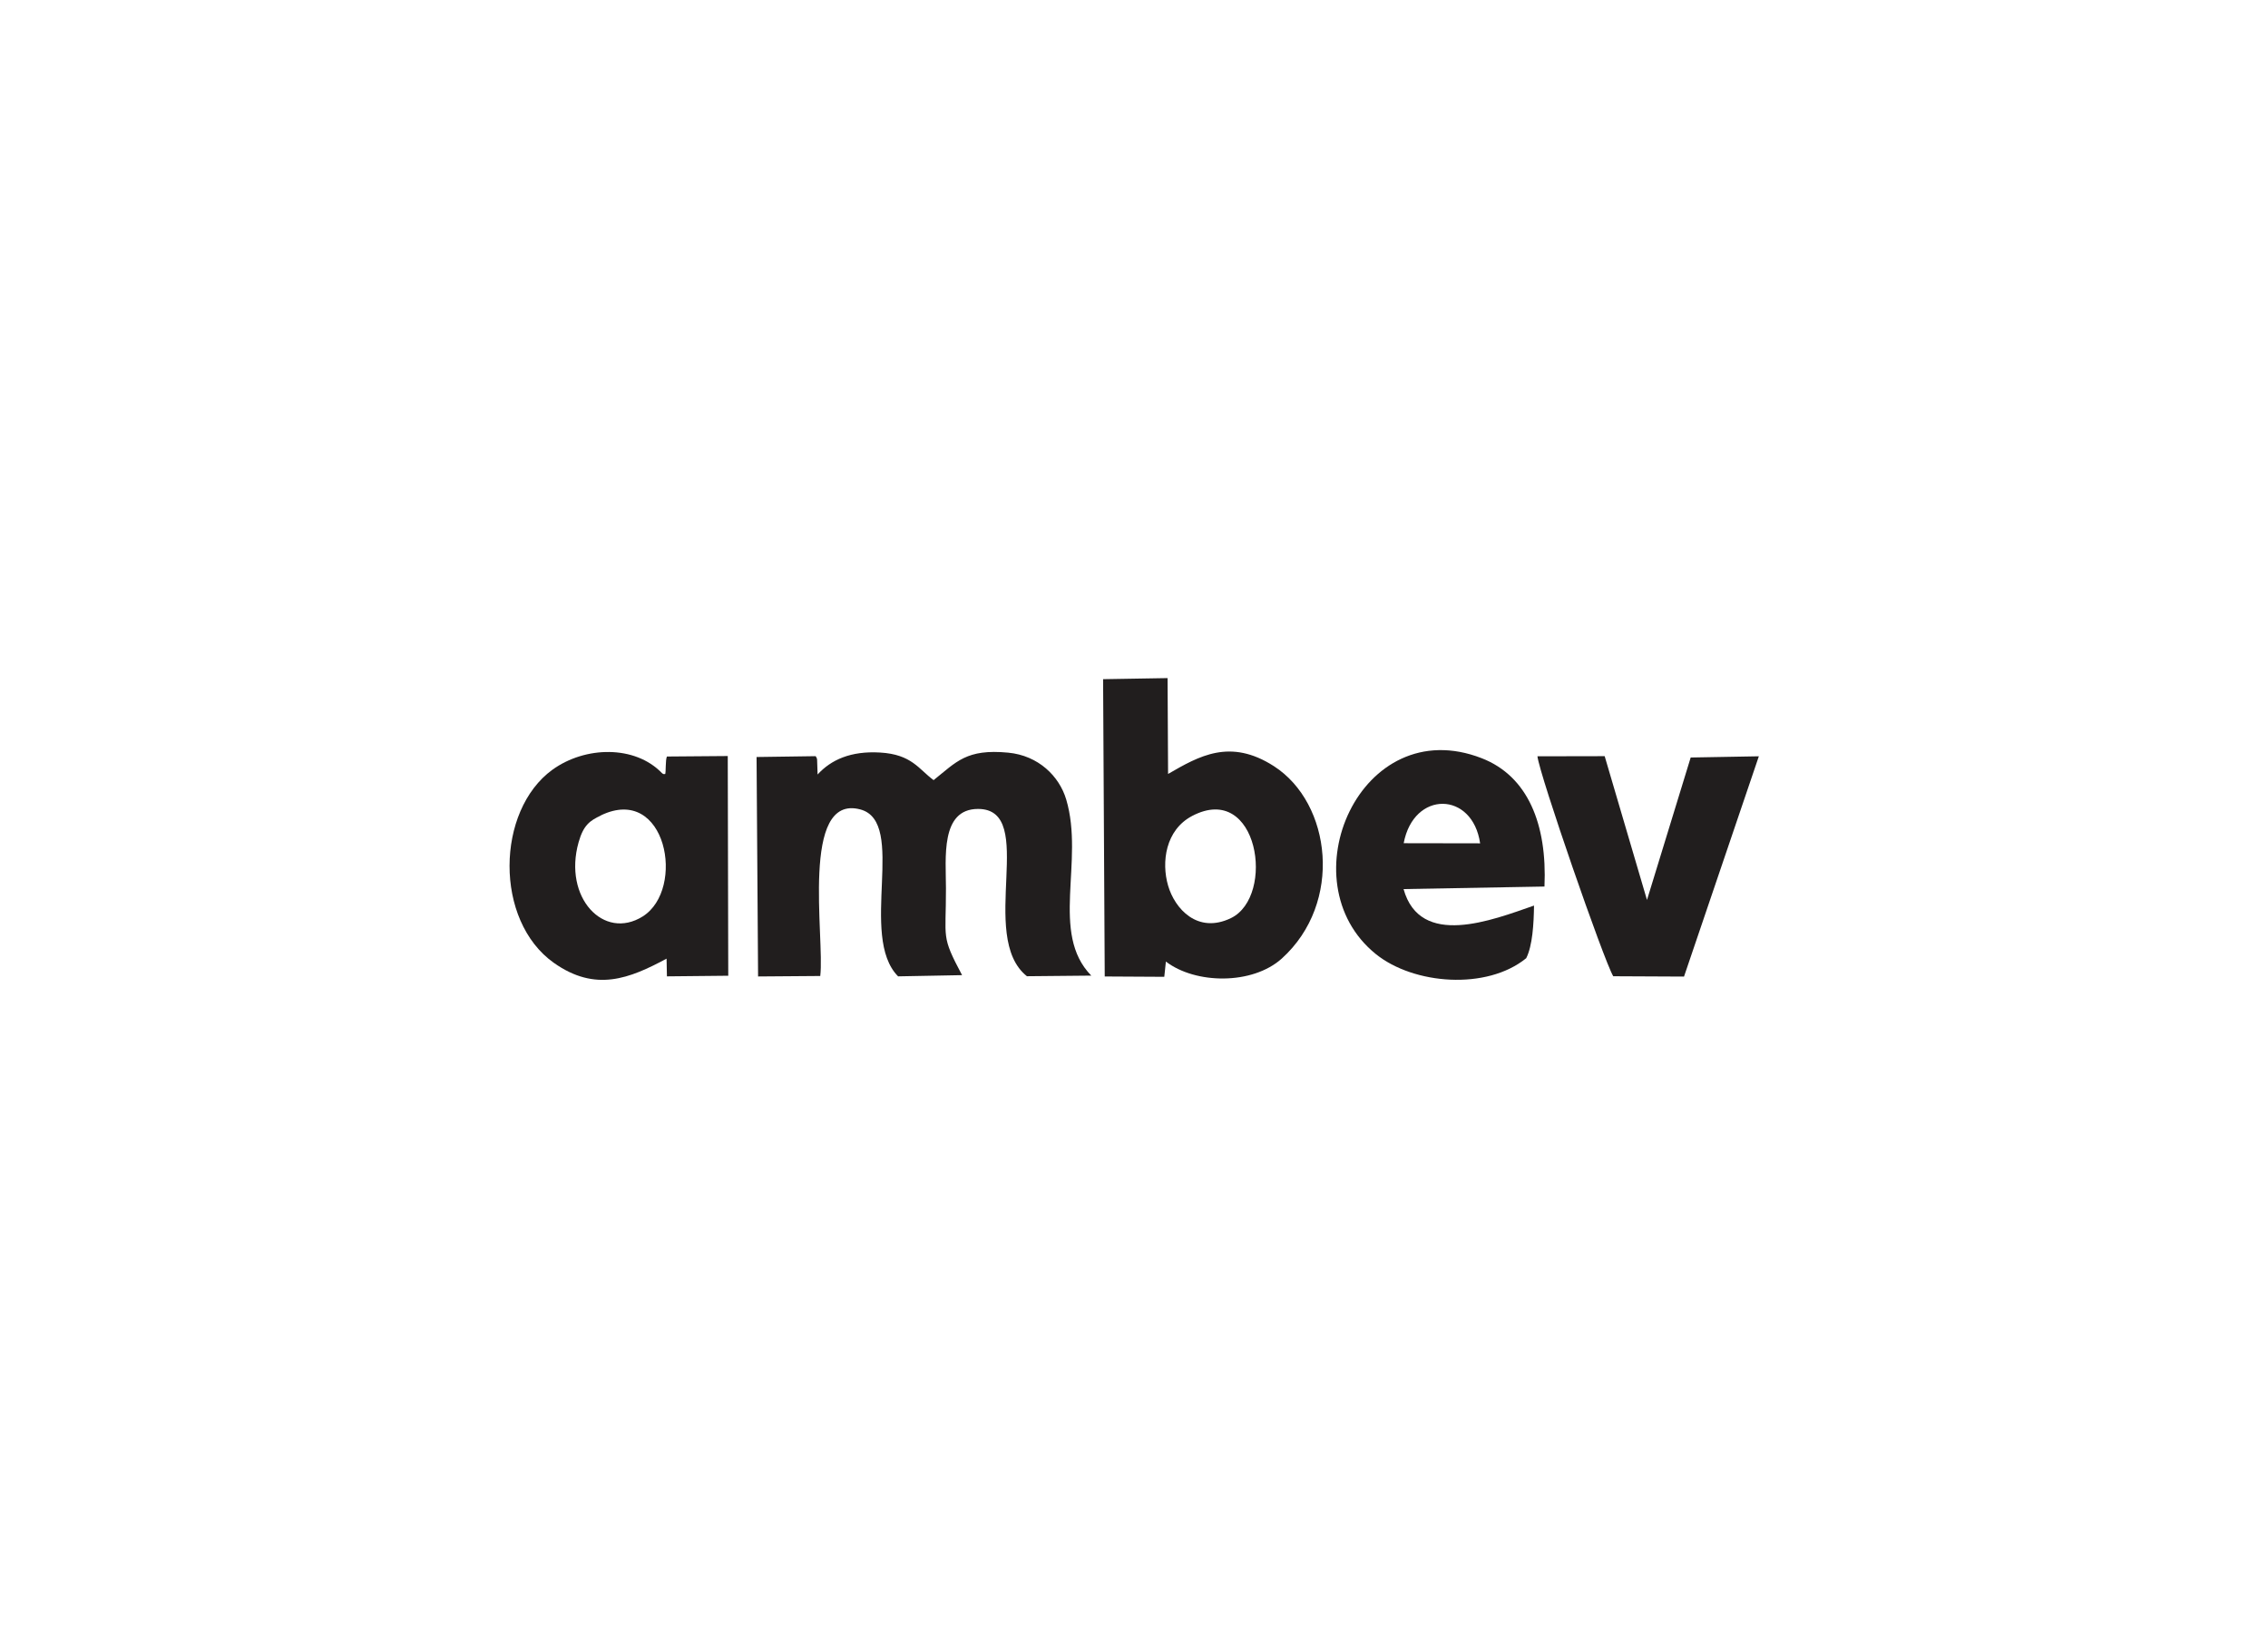 <svg width="243" height="176" fill="none" xmlns="http://www.w3.org/2000/svg"><path fill-rule="evenodd" clip-rule="evenodd" d="M64.382 87.357c7.016-3.372 9.12 7.91 4.48 10.829-4.183 2.619-8.54-2.036-6.868-7.95.526-1.855 1.214-2.309 2.388-2.866v-.013zm6.537-4.533c-2.887-2.996-8.21-2.898-11.731-.356-6.045 4.383-6.26 16.16.162 20.698 4.466 3.152 8.101 1.67 12.068-.457l.038 1.897 6.571-.066-.053-23.539-6.517.052c-.175.363-.094 1.673-.189 1.893-.567 1.168.32.28-.349-.122z" fill="#211E1E"/><path d="M71.009 83.456c.03-.015.06.03.09.022.015 0 .023-.015.038-.022.023-.008.038 0 .06 0 .054.007.062.022.031.083-.005.007-.06.007-.068.007-.046 0-.015.008-.046-.03-.004-.007-.015-.007-.015-.007-.004-.014.015-.037.023-.044.005-.015.006-.03.015-.037.015-.014.088-.007.106 0l-.008.077c-.022 0-.023-.007-.053 0-.008 0-.015.007-.023 0a.102.102 0 0 1-.03-.022c-.016 0-.03 0-.023.007-.001-.007.003 0 0 0 .003 0 .01.008.013.008.006-.008.007-.015.015-.023h.053s.002 0 0 0c.004.093-.016.044.022.067h-.007c-.023 0-.038.007-.061 0-.016-.008-.023-.023-.038-.023-.031-.007-.061.037-.09.022v-.077l-.004-.008z" fill="#211E1E"/><path d="M71.106 83.49c-.008-.007.007-.007.023-.007a.102.102 0 0 0 .03.022c.008.007.015 0 .023 0 .03-.007.03 0 .053 0l.008-.076c-.018-.008-.09-.015-.106 0-.01.007-.01.021-.015.036-.008.007-.027.03-.023.044 0 0 .01 0 .015.008.03.037 0 .03.046.03.007 0 .063 0 .068-.008.03-.061.023-.076-.03-.083-.023 0-.038-.008-.061 0-.015.007-.023.022-.038.022-.03.007-.06-.037-.09-.022l.004.008v.078c.029.014.059-.03.09-.023.015 0 .022.015.038.022.022.008.038 0 .06 0h.008c-.038-.022-.018.027-.022-.066m-.081.015c.003 0-.001-.007 0 0zm0 0c.003 0 .01.008.013.008.006-.008.007-.015.015-.023h.053m0 0c.002 0 0 0 0 0z" stroke="#211E1E" stroke-width=".462"/><path d="M71.072 83.3c.008 0 .016.008.023.015h.151c.03.001.045-.007.015.052H71.2c-.03.015-.054-.037-.084-.037-.008.001-.015.008-.023.008s-.015.007-.03.007c-.039-.03-.061-.082-.016-.115.008-.008.023-.008.03-.015.008 0 .024-.007.031 0 .008.007.03.043.053.029.039-.022.008-.044.062-.03.068.03-.016.091-.046.075-.008-.008-.015-.023-.023-.03-.023-.014-.053.03-.06.037-.054 0-.108-.044-.062-.097.006-.007.015-.007.023-.014.007 0 .053-.015.06-.015.016.007.016.037.04.03.014 0 .014-.03.022-.037h.06c.07 0 .132.077.031.104-.015 0-.09.007-.095-.008-.038-.074.008-.022-.006-.036 0-.015-.005-.03.003-.037.007-.007.094.007.107.007l-.009.074a.328.328 0 0 1-.083-.013c-.007-.007-.01-.017-.018-.031.007.014-.003-.013.018-.035.005-.007.054.008.069 0 .023 0-.008 0-.008.037 0 .007.008.014.016.022-.008-.008-.014-.008-.021-.008l-.046-.007c-.015-.007-.015-.037-.03-.037-.016 0-.008.03-.023.044-.008.008-.023 0-.03.007-.016 0 .015-.036-.023-.036.004 0 .012.005.02.005.007.007.03.043.053.029.007-.007.011-.02.019-.034.015-.015.127 0 .015.066.008 0 0 0-.005-.007-.008-.015-.008-.03-.016-.037-.023-.022-.038.03-.045.037-.004.007-.016.007-.016.007.002.001-.001 0 0 0 0 0-.013-.037-.004-.008 0 .029.005.063.046.048.008 0 .015-.012.022-.012H71.263c.03.059.015.052-.015.052h-.15c-.008 0-.015.008-.023.015l-.002-.07z" fill="#211E1E"/><path d="M71.156 83.316h-.06c-.008-.008-.016-.016-.024-.016l.002.07c.008-.007.015-.014.023-.014h.15c.03 0 .046.007.015-.052H71.18c-.008 0-.015.012-.023.012zm0 0h.09c.03 0 .045-.008.015.051H71.2c-.03.015-.054-.037-.084-.037-.008.001-.015.008-.023.008s-.015.007-.03.007c-.039-.03-.061-.082-.016-.115.008-.008.023-.008.03-.015.008 0 .024-.007.031 0m.048.1c-.041.016-.047-.018-.046-.047-.008-.03.004.008.004.008m-.006-.061c.008.007.03.043.053.029m-.053-.03c-.007 0-.015-.004-.02-.004.039 0 .008.037.023.037.008-.008.023 0 .03-.008.016-.014.008-.044.024-.044.015 0 .015.03.03.037l.046.007c.007 0 .013 0 .02.008m-.1-.003c.039-.022.008-.044.062-.03.068.03-.016.091-.046.075-.008-.008-.015-.023-.023-.03-.023-.014-.053.03-.06.037-.054 0-.108-.044-.062-.097.006-.007.015-.007.023-.014.007 0 .053-.015.06-.015.016.007.016.037.04.03.014 0 .014-.03.022-.037h.06c.07 0 .132.077.031.104m-.106-.023c.007-.007.011-.02.019-.034.015-.015.127 0 .015.066.008 0 0 0-.005-.007-.008-.015-.008-.03-.016-.037-.023-.022-.038.03-.045.037-.004.007-.016.007-.016.007m.154-.01c-.015 0-.09.008-.095-.007-.038-.074.008-.022-.006-.036m.101.044.009-.074c-.013 0-.1-.014-.107-.007-.008.007-.002.022-.003.037m.101.044a.328.328 0 0 1-.083-.013c-.007-.007-.01-.017-.018-.031m0 0c.007.014-.003-.013.018-.035.005-.007.054.008.069 0 .023 0-.008 0-.008.037 0 .007.008.014.016.022m0 0zm-.148.029c-.001 0 .002.001 0 0z" stroke="#211E1E" stroke-width=".462"/><path fill-rule="evenodd" clip-rule="evenodd" d="M87.886 104.553c.486-4.072-2.172-19.544 4.29-17.832 5.06 1.349-.228 13.579 4.049 17.884l6.854-.129c-2.281-4.293-1.714-3.8-1.727-9.312 0-3.216-.621-8.495 3.44-8.495 6.463 0-.121 13.669 5.235 17.923l6.895-.066c-4.453-4.539-.716-12.242-2.685-18.87-.742-2.49-2.969-4.707-6.22-5.018-4.48-.428-5.546.998-7.988 2.944-1.592-1.168-2.334-2.763-5.747-2.957-3.117-.182-5.24.772-6.683 2.354l-.054-1.611c-.03-.169-.078-.236-.159-.353l-6.326.09.162 23.512 6.665-.051v-.013zM127.728 87.42c7.097-3.721 8.972 8.612 4.155 10.947-3.575 1.725-6.017-1.012-6.732-3.489-.729-2.503-.283-5.953 2.577-7.457zm-2.812 15.599c3.168 2.43 9.261 2.519 12.418-.321 6.598-5.965 5.316-16.639-.836-20.607-4.696-3.022-8.028-1.09-11.347.83l-.054-10.271-6.908.116.175 31.852 6.379.036c.176-1.644.002.015 0 .022l.173-1.657z" fill="#211E1E"/><path fill-rule="evenodd" clip-rule="evenodd" d="M150.395 90.34c1.066-5.68 7.381-5.577 8.19.014l-8.19-.014zm13.978 6.678c-4.52 1.57-12.21 4.604-13.991-1.763l15.098-.272c.297-6.705-1.795-11.828-6.72-13.747-12.993-5.058-20.98 13.215-11.347 20.983 4.048 3.268 11.874 3.891 16.11.441.675-1.336.81-3.67.837-5.641h.013zM188.43 81.028l-7.285.13-4.682 15.264-4.534-15.407-7.204.014c.229 2.01 7.097 21.84 8.122 23.565l7.582.036 8.015-23.59-.014-.012z" fill="#211E1E"/></svg>